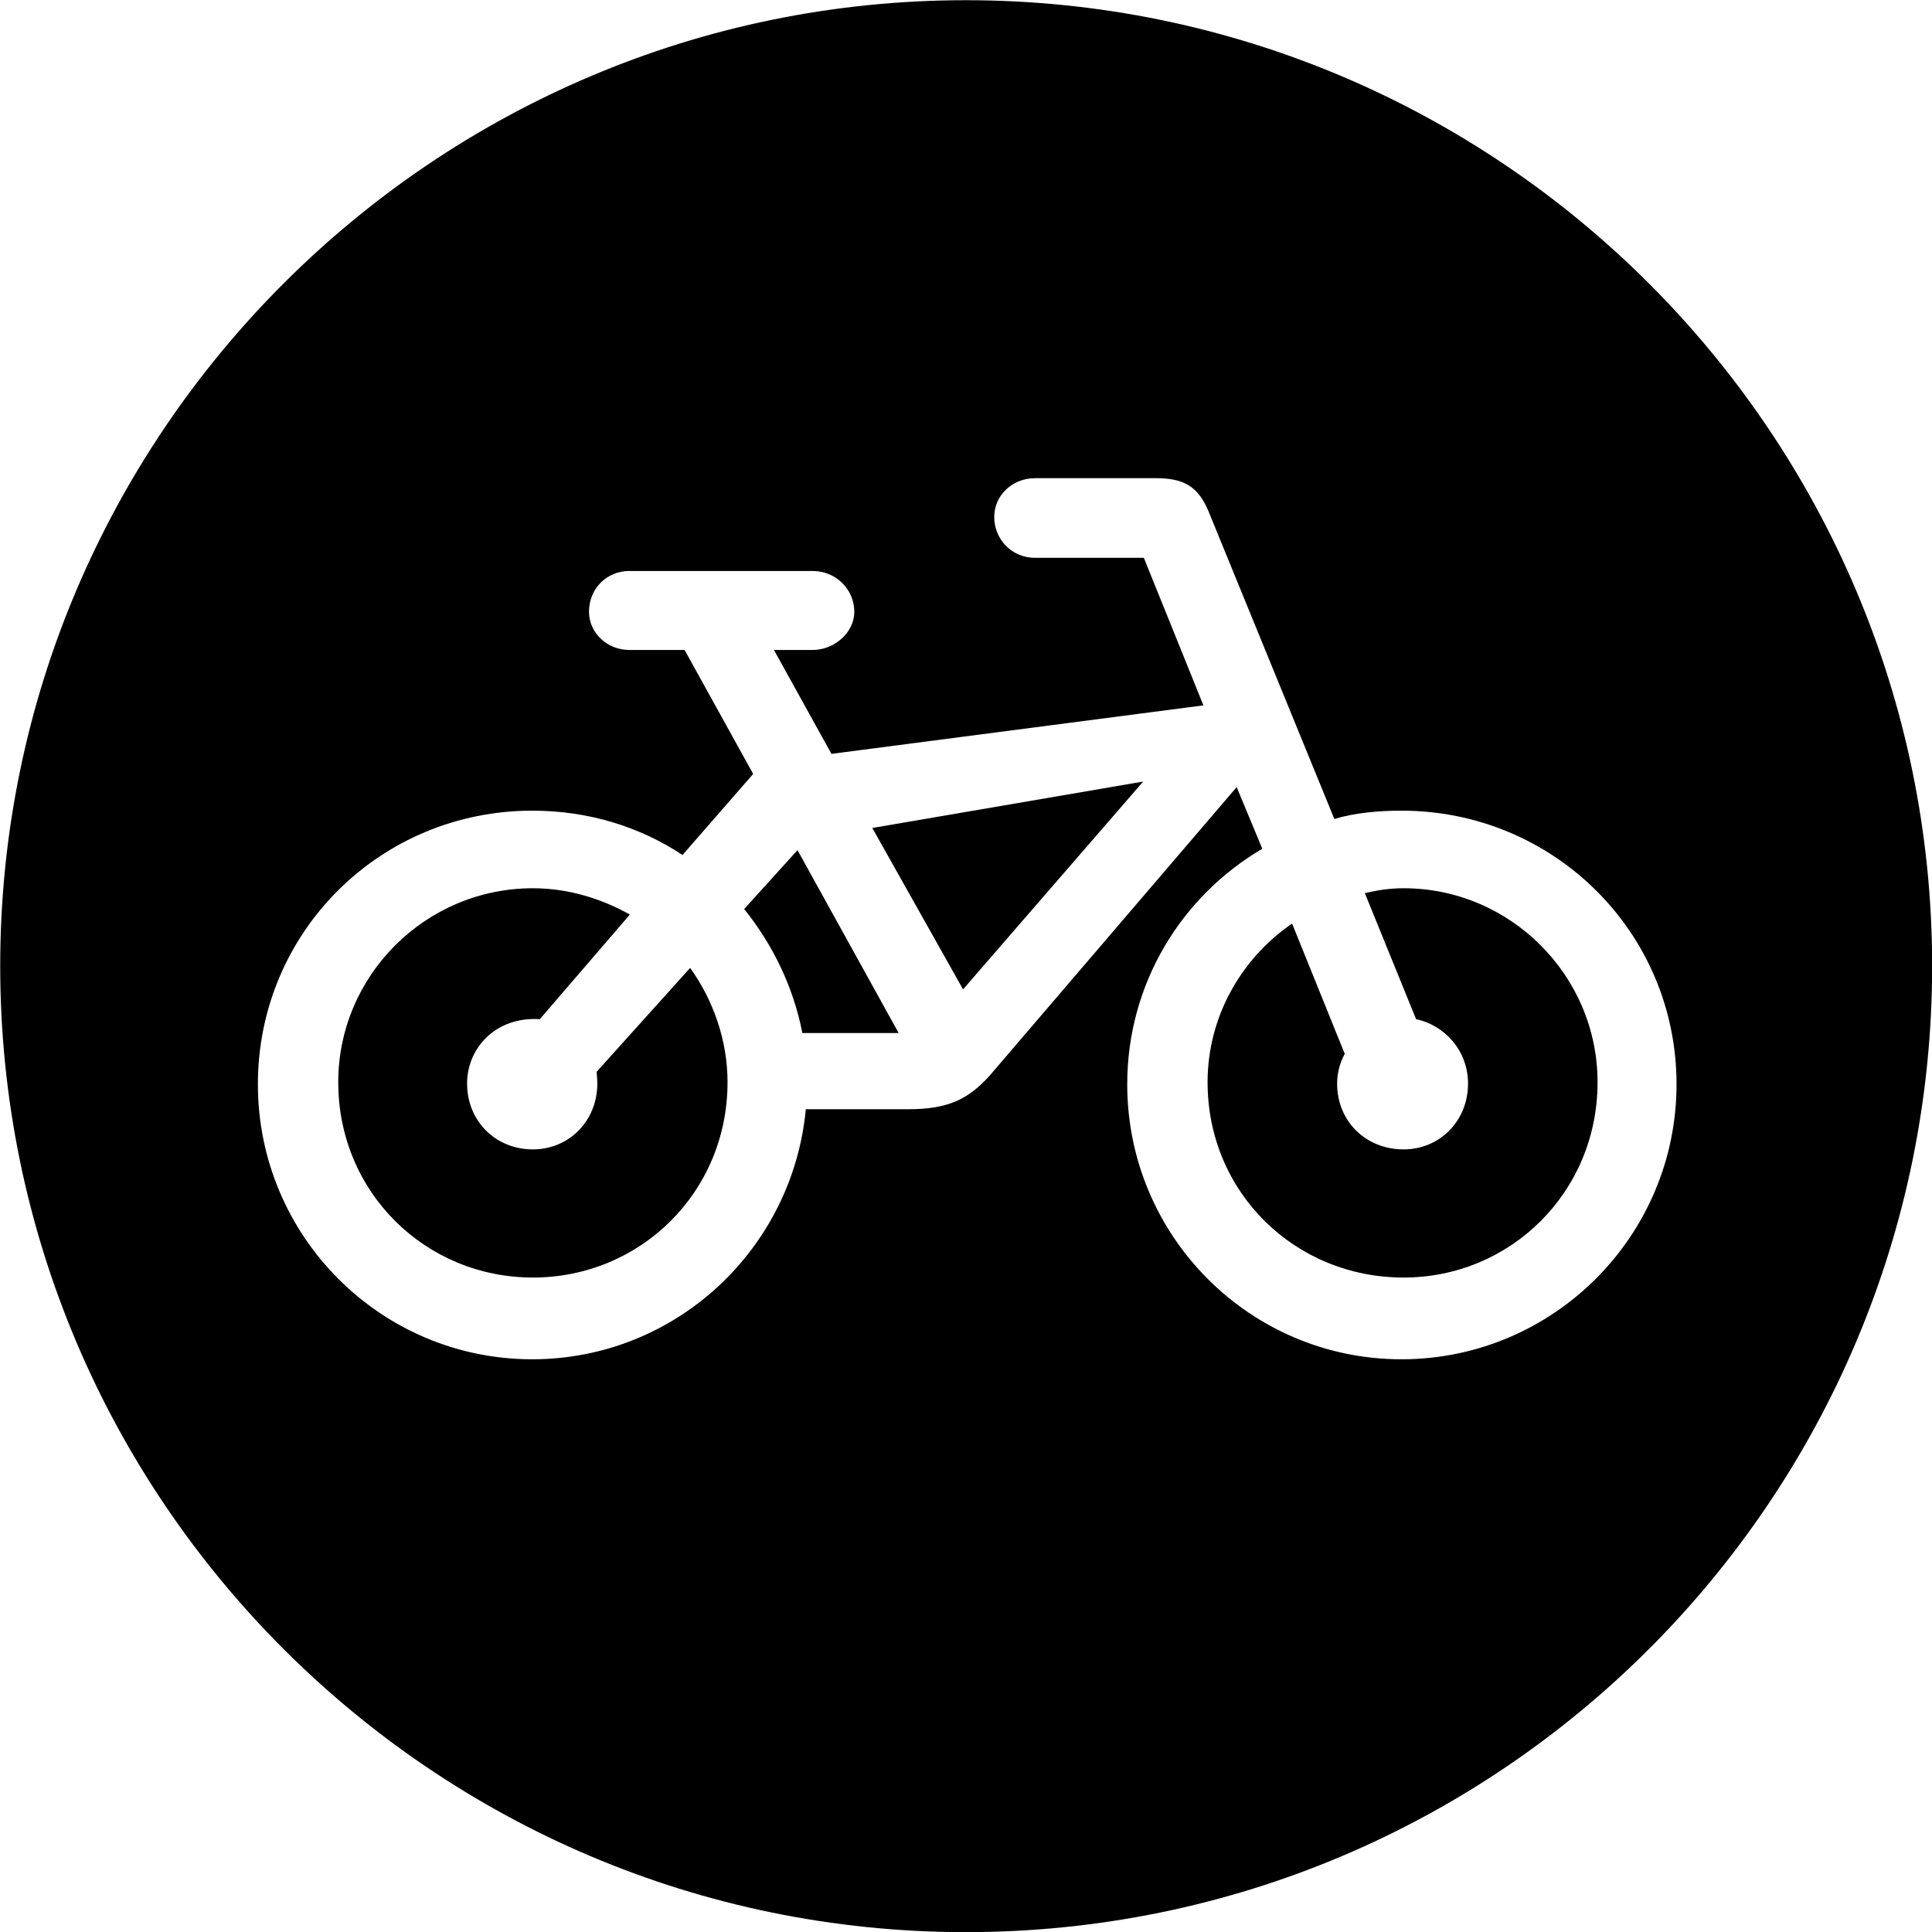 <svg viewBox="0 0 27.891 27.891" xmlns="http://www.w3.org/2000/svg"><path d="M13.943 27.893C21.643 27.893 27.893 21.643 27.893 13.943C27.893 6.263 21.643 0.003 13.943 0.003C6.263 0.003 0.003 6.263 0.003 13.943C0.003 21.643 6.263 27.893 13.943 27.893ZM3.723 15.653C3.723 13.453 5.493 11.703 7.683 11.703C8.493 11.703 9.233 11.933 9.853 12.343L10.873 11.173L9.883 9.383H9.083C8.763 9.383 8.503 9.133 8.503 8.833C8.503 8.493 8.763 8.243 9.083 8.243H11.733C12.063 8.243 12.333 8.503 12.333 8.833C12.333 9.133 12.043 9.383 11.733 9.383H11.173L12.003 10.883L17.373 10.183L16.513 8.053H14.943C14.603 8.053 14.353 7.783 14.353 7.463C14.353 7.153 14.613 6.903 14.943 6.903H16.683C17.093 6.903 17.293 7.023 17.443 7.373L19.263 11.823C19.563 11.733 19.903 11.703 20.233 11.703C22.423 11.703 24.203 13.453 24.203 15.653C24.203 17.843 22.423 19.623 20.233 19.623C18.043 19.623 16.273 17.843 16.273 15.653C16.273 14.193 17.063 12.933 18.223 12.253L17.853 11.363L14.283 15.533C13.973 15.873 13.683 16.013 13.113 16.013H11.633C11.443 18.033 9.753 19.623 7.683 19.623C5.493 19.623 3.723 17.843 3.723 15.653ZM12.593 11.953L13.903 14.283L16.503 11.283ZM10.743 13.123C11.153 13.633 11.453 14.243 11.583 14.913H12.973L11.513 12.273ZM4.883 15.623C4.883 17.213 6.143 18.443 7.693 18.443C9.243 18.443 10.503 17.213 10.503 15.623C10.503 15.013 10.293 14.433 9.963 13.973L8.613 15.473C8.613 15.493 8.623 15.573 8.623 15.643C8.623 16.183 8.213 16.593 7.693 16.593C7.153 16.593 6.743 16.183 6.743 15.643C6.743 15.123 7.163 14.673 7.793 14.713L9.093 13.203C8.683 12.973 8.203 12.823 7.693 12.823C6.143 12.823 4.883 14.083 4.883 15.623ZM17.433 15.623C17.433 17.213 18.693 18.443 20.263 18.443C21.803 18.443 23.063 17.213 23.063 15.623C23.063 14.083 21.803 12.823 20.263 12.823C20.053 12.823 19.883 12.853 19.703 12.893L20.443 14.713C20.863 14.803 21.193 15.173 21.193 15.643C21.193 16.183 20.783 16.593 20.263 16.593C19.713 16.593 19.303 16.183 19.303 15.643C19.303 15.493 19.343 15.343 19.413 15.213L18.653 13.333C17.923 13.833 17.433 14.673 17.433 15.623Z" /></svg>